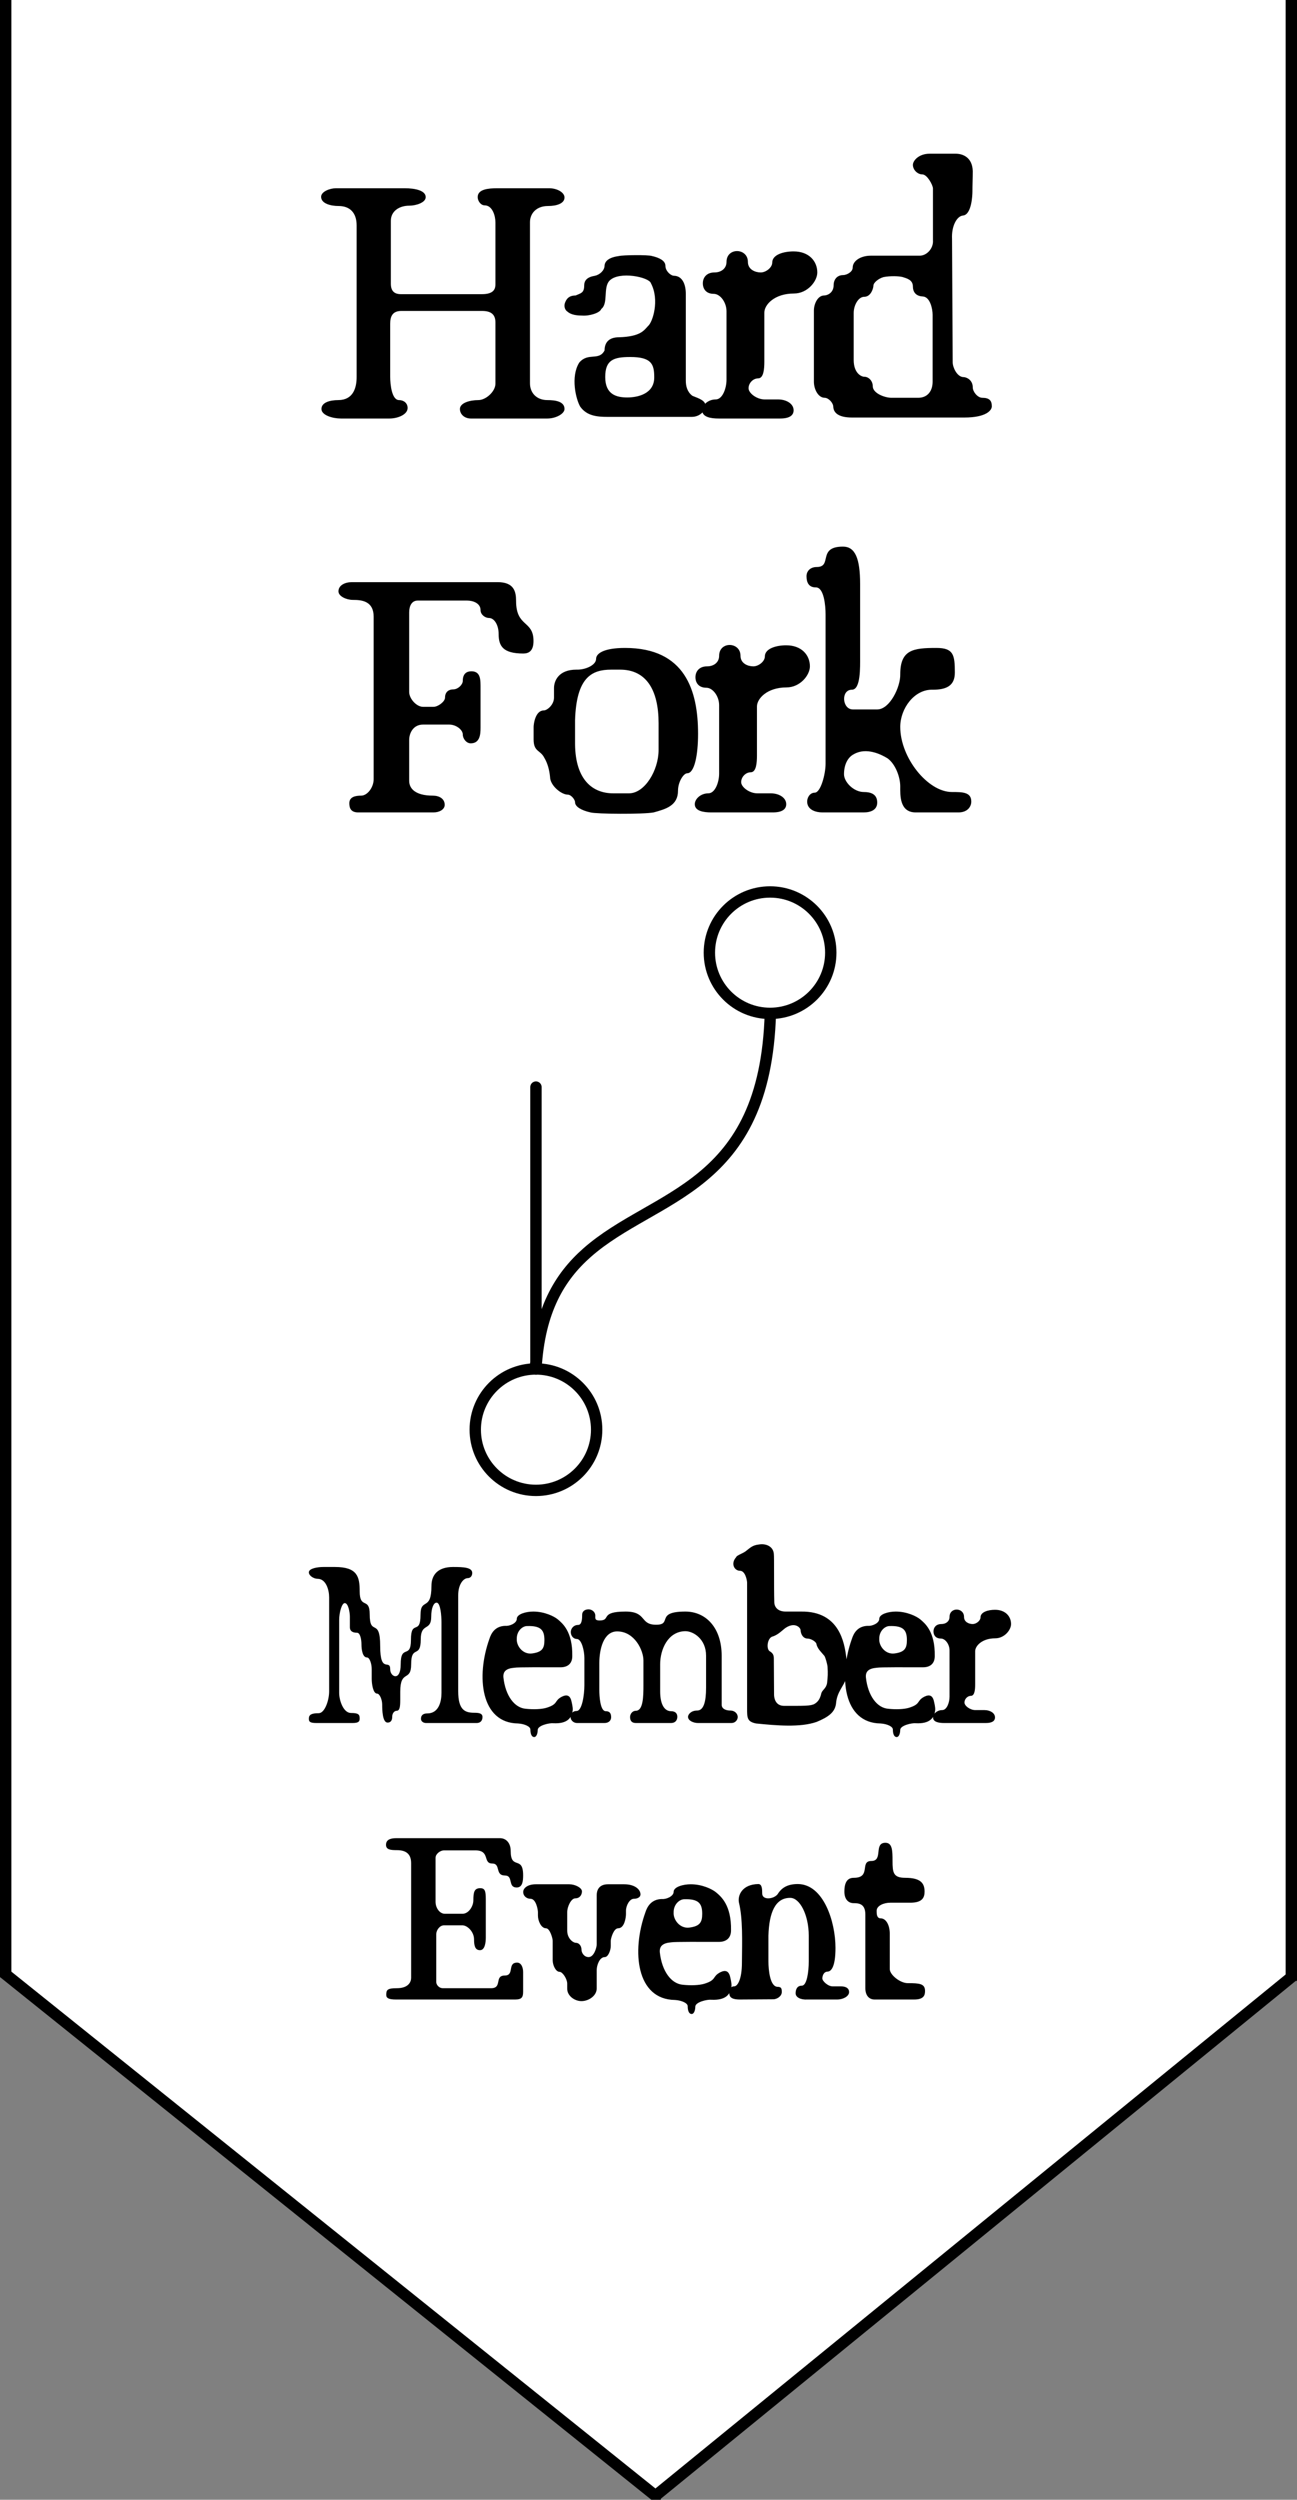 <svg width="685" height="1320" viewBox="0 0 685 1320" fill="none" xmlns="http://www.w3.org/2000/svg">
<rect x="0" y="0" width="685" height="1320" fill="#808080" stroke="none"/>
<path fill-rule="evenodd" clip-rule="evenodd" d="M685 0H6V1044.47L342.66 1316H348.34L685 1044.47V0Z" fill="white"/>
<path d="M283.058 722.884C265.353 722.884 251 737.237 251 754.942C251 772.647 265.353 787 283.058 787C300.763 787 315.116 772.647 315.116 754.942C315.116 737.237 300.763 722.884 283.058 722.884ZM283.058 722.884C282.72 716.12 283.104 723.8 283.058 722.884ZM283.058 722.884L283.058 574.043M283.058 722.884C284.805 692.002 295.567 674.254 310.078 661.458C345.775 629.98 404.162 628.468 406.862 535.116M406.862 535.116C424.498 535.034 438.768 520.712 438.768 503.058C438.768 485.353 424.415 471 406.71 471C389.005 471 374.652 485.353 374.652 503.058C374.652 520.763 389.005 535.116 406.71 535.116C406.761 535.116 406.812 535.116 406.862 535.116Z" stroke="black" stroke-width="6" stroke-linecap="round" stroke-linejoin="bevel"/>
<path d="M177.413 99.402H213.718C219.277 99.402 224.836 100.618 224.836 104.092C224.836 107.045 219.624 108.609 216.15 108.609C210.765 108.609 206.422 111.562 206.422 116.599V149.778C206.422 153.774 208.333 155.337 211.807 155.337H254.54C260.968 155.337 261.663 152.384 261.663 150.126V117.468C261.663 113.994 260.099 108.435 255.93 108.435C253.846 108.435 252.282 106.003 252.282 104.092C252.282 99.923 257.841 99.402 262.705 99.402H289.978C294.32 99.402 298.142 101.66 298.142 104.266C298.142 107.566 293.799 108.782 289.456 108.782C283.029 108.782 279.902 112.952 279.902 117.294V202.413C279.902 207.451 283.377 211.272 289.109 211.272C293.278 211.272 298.142 211.967 298.142 215.962C298.142 218.568 293.452 221 289.109 221H248.634C245.507 221 242.902 218.915 242.902 215.962C242.902 212.836 247.939 211.272 252.63 211.272C256.625 211.272 261.663 206.756 261.663 202.587V170.276C261.663 165.933 259.231 164.196 254.54 164.196H211.981C207.117 164.196 206.075 167.323 206.075 170.971V198.939C206.075 203.108 206.944 211.272 210.765 211.272C213.197 211.272 215.282 212.836 215.282 215.441C215.282 218.915 210.07 221 205.728 221H180.018C175.676 221 169.769 219.263 169.769 215.962C169.769 212.488 174.286 211.272 178.629 211.272C186.619 211.272 188.356 204.671 188.356 199.112V119.031C188.356 112.257 184.708 108.782 178.802 108.782C174.807 108.782 169.596 107.566 169.596 103.919C169.596 101.139 174.286 99.402 177.413 99.402ZM305.925 191.469C310.615 185.91 316.348 190.774 319.301 185.042C319.301 181.046 321.385 178.093 326.944 178.093C338.235 177.746 340.146 174.445 342.231 172.187C344.663 170.276 348.484 158.464 343.794 149.605C342.926 146.304 326.944 143.004 321.907 148.215C318.432 151.863 321.385 160.201 317.564 163.154C316.869 165.239 311.31 166.976 307.315 166.628C304.709 166.628 301.582 166.281 299.671 164.544C298.282 163.675 297.587 161.417 298.629 159.332C299.324 157.769 300.54 156.032 304.014 156.032C306.62 154.816 308.531 154.816 308.531 150.821C308.531 148.215 309.92 146.304 314.263 145.609C316.695 145.088 319.301 142.83 319.301 140.224C319.475 137.792 321.733 135.881 326.944 135.187C329.029 134.665 342.231 134.492 344.315 135.187C348.137 136.055 351.437 137.619 351.437 140.398C351.437 143.004 354.043 145.436 355.78 145.609C360.47 145.609 362.208 150.299 362.208 155.163V201.023C362.208 203.803 362.902 206.929 365.682 209.014C369.677 210.577 372.63 211.62 372.63 214.399C372.804 216.136 370.198 220.131 365.334 220.131H320.864C315.306 220.131 309.92 219.61 306.446 214.746C304.188 210.925 301.235 198.939 305.925 191.469ZM319.648 199.112C319.648 208.319 325.554 209.882 331.287 209.882C336.846 209.882 345.531 207.972 345.531 199.286C345.531 192.338 344.142 188.516 332.85 188.516C323.991 188.516 319.648 190.079 319.648 199.112ZM394.996 138.313C394.996 142.309 398.817 143.872 401.77 143.872C404.55 143.872 407.85 141.266 407.85 138.661C407.85 134.492 413.756 132.755 419.142 132.755C427.306 132.755 431.649 137.966 431.649 143.872C431.649 148.562 426.437 154.99 419.315 154.99C409.066 154.99 403.681 160.896 403.681 165.065V190.948C403.681 194.77 403.334 199.807 400.381 199.807C397.775 199.807 395.343 202.239 395.343 205.019C395.343 207.624 399.686 210.925 403.855 210.925H410.977C415.32 210.925 419.142 213.183 419.142 216.657C419.142 218.915 417.578 221 412.019 221H379.535C375.54 221 370.85 220.305 370.85 216.657C370.85 213.878 373.977 210.925 377.972 210.925C381.62 210.925 383.704 205.019 383.704 200.502V164.37C383.704 159.68 380.404 155.163 376.93 155.163C372.934 155.163 371.197 152.558 371.197 149.605C371.197 146.478 373.282 143.872 377.277 143.872C381.099 143.872 383.704 141.614 383.704 138.313C383.704 130.496 394.996 130.844 394.996 138.313ZM459.903 135.013H485.786C489.434 135.013 493.082 131.191 492.734 126.848V99.576C492.734 97.665 489.607 92.106 487.175 92.106C484.57 92.106 482.138 89.674 482.138 87.069C482.138 84.81 485.265 81.162 490.997 81.162H504.72C508.889 81.162 513.579 83.421 513.753 90.369C513.753 94.017 513.579 97.665 513.579 101.313C513.579 102.703 513.232 113.473 508.542 113.82C505.241 114.167 502.462 119.553 502.809 126.154L503.157 191.295C503.157 194.075 505.415 198.765 508.542 199.112C510.974 199.112 513.753 201.023 513.753 204.497C513.753 206.929 516.359 210.056 518.791 210.056C522.612 210.056 523.828 211.62 523.828 214.573C523.828 216.484 521.223 220.479 509.237 220.479H450.001C442.705 220.479 440.273 217.873 440.1 214.92C440.1 212.662 437.494 210.056 435.583 210.056C432.109 210.056 429.851 205.54 429.851 201.544V164.023C429.851 160.375 431.935 156.032 435.236 156.032C437.146 156.032 440.273 154.469 440.273 150.647C440.273 147.694 442.01 145.262 445.311 145.262C447.048 145.262 450.349 143.698 450.349 141.266C450.349 137.792 454.518 135.013 459.903 135.013ZM450.87 165.239V190.079C450.87 197.028 454.865 198.939 456.428 198.939C458.86 198.939 460.945 201.197 460.945 203.976C460.945 207.624 467.199 210.056 470.846 210.056H484.917C489.955 210.056 492.56 206.408 492.56 201.544V166.281C492.56 162.98 491.171 156.727 487.349 156.553C483.527 156.379 482.138 153.947 482.138 151.342C482.138 147.694 478.837 146.999 476.753 146.304C474.842 145.783 470.325 145.609 466.677 146.304C464.072 146.999 461.292 149.257 461.292 150.821C461.292 152.037 460.076 156.727 456.428 156.727C453.302 156.727 450.87 161.243 450.87 165.239ZM185.878 307.402H262.832C271.518 307.402 272.56 312.44 272.56 317.304C272.56 331.374 281.767 327.379 281.767 338.496C281.767 343.708 279.335 345.097 276.382 345.097C265.612 345.097 263.354 341.102 263.354 334.848C263.354 329.811 260.922 326.337 258.316 326.337C256.231 326.337 253.799 324.599 253.799 322.167C253.799 318.52 249.804 317.13 246.677 317.13H220.621C217.494 317.13 216.104 319.909 216.104 323.383V365.422C216.104 368.896 219.926 373.239 223.4 373.239H228.959C231.391 373.239 235.039 370.459 235.039 368.375C235.039 365.422 236.949 364.032 239.381 364.032C241.813 364.032 244.419 361.6 244.419 359.515C244.419 355.867 246.33 354.478 248.936 354.478C253.973 354.478 253.799 358.994 253.799 363.685V384.356C253.799 387.83 253.452 392.521 248.588 392.521C246.33 392.521 244.419 390.089 244.419 387.83C244.419 385.398 240.945 382.619 237.297 382.619H223.4C218.362 382.619 216.104 386.962 216.104 390.783V412.324C216.104 416.319 219.231 420.141 228.611 420.141C231.912 420.141 234.865 421.704 234.865 425.005C234.865 427.437 232.086 429 228.959 429H189.179C185.183 429 184.489 426.568 184.489 424.136C184.489 420.662 187.963 420.141 190.742 420.141C194.043 420.141 197.343 415.798 197.343 411.455V325.642C197.343 317.304 190.916 316.782 186.399 316.782C182.925 316.782 178.756 314.872 178.756 312.266C178.756 309.139 182.057 307.402 185.878 307.402ZM330.114 342.144C361.904 342.144 368.678 364.727 368.678 387.483C368.678 398.774 366.768 408.328 362.946 408.328C361.035 408.328 358.082 412.845 358.082 417.535C358.082 425.526 351.481 427.263 345.227 429C339.842 430.042 314.828 429.869 311.875 429C307.185 427.958 303.71 426.047 303.71 423.615C303.71 422.225 301.626 419.62 299.889 419.62C296.414 419.62 290.508 414.756 290.508 410.239C290.161 406.765 289.292 403.117 287.381 399.99C285.297 395.995 281.823 397.037 281.823 390.436V383.835C281.823 382.445 282.691 375.149 287.208 375.149C288.945 375.149 292.593 372.196 292.593 368.375V363.337C292.593 359.515 295.025 353.609 304.405 353.609C308.922 353.783 314.828 351.351 314.828 347.877C314.828 345.271 318.476 342.144 330.114 342.144ZM303.71 380.361V392.868C303.884 412.15 313.264 418.925 323.861 418.925H332.199C340.537 418.925 347.833 406.765 347.833 395.995V381.924C347.833 364.206 341.232 353.609 327.509 353.609H322.819C312.396 353.609 304.405 357.778 303.71 380.361ZM391.094 346.313C391.094 350.309 394.916 351.872 397.869 351.872C400.648 351.872 403.949 349.266 403.949 346.661C403.949 342.492 409.855 340.755 415.24 340.755C423.404 340.755 427.747 345.966 427.747 351.872C427.747 356.562 422.536 362.99 415.414 362.99C405.165 362.99 399.779 368.896 399.779 373.065V398.948C399.779 402.77 399.432 407.807 396.479 407.807C393.873 407.807 391.441 410.239 391.441 413.019C391.441 415.624 395.784 418.925 399.953 418.925H407.075C411.418 418.925 415.24 421.183 415.24 424.657C415.24 426.915 413.676 429 408.118 429H375.634C371.638 429 366.948 428.305 366.948 424.657C366.948 421.878 370.075 418.925 374.07 418.925C377.718 418.925 379.803 413.019 379.803 408.502V372.37C379.803 367.68 376.502 363.163 373.028 363.163C369.033 363.163 367.295 360.558 367.295 357.605C367.295 354.478 369.38 351.872 373.375 351.872C377.197 351.872 379.803 349.614 379.803 346.313C379.803 338.496 391.094 338.844 391.094 346.313ZM445.231 288.641C451.658 288.641 454.264 294.895 454.264 308.444V346.661C454.264 352.393 454.611 364.206 449.921 364.206C444.015 364.206 444.71 374.628 450.442 374.628H463.297C469.898 374.628 475.63 362.816 475.457 356.041C475.457 343.013 482.405 342.144 494.565 342.144C503.598 342.144 504.293 345.792 504.293 355.173C504.293 361.947 500.124 364.206 492.654 364.206C482.926 363.858 475.457 374.107 475.457 383.835C475.457 400.164 490.048 418.23 502.729 418.23C508.288 418.23 512.978 418.23 512.978 423.268C512.978 425.873 511.067 429 506.204 429H483.621C474.935 429 475.457 419.62 475.457 415.277C475.457 410.413 473.025 403.638 468.856 400.511C465.555 398.427 457.564 394.431 450.963 398.253C447.836 399.816 445.752 403.638 445.752 408.849C445.752 413.019 450.963 418.23 456.175 418.23C459.823 418.23 463.297 419.272 463.297 423.789C463.297 427.61 459.996 429 456.175 429H434.287C430.813 429 426.296 427.61 426.296 423.268C426.296 421.009 427.86 418.577 430.292 418.577C433.418 418.577 436.024 408.849 436.024 403.291V324.426C436.024 319.736 435.156 310.008 430.813 310.181C427.165 310.181 425.949 307.576 425.949 304.275C425.949 301.67 427.86 299.411 431.334 299.411C439.846 299.411 431.508 288.641 445.231 288.641Z" fill="black"/>
<path d="M170.776 827.449H176.897C188.785 827.449 189.963 832.628 189.963 840.28C189.963 850.05 195.26 843.105 195.26 852.404C195.26 864.528 200.792 853.699 200.792 869.237C200.792 884.304 206.089 875.593 206.089 881.596C206.089 885.481 211.622 888.07 211.622 878.889C211.622 867.824 217.036 876.417 217.036 865.941C217.036 854.758 222.098 863.94 222.098 852.639C222.098 843.458 227.866 851.109 227.866 837.455C227.866 831.687 231.162 827.449 239.284 827.449C244.934 827.449 249.407 827.684 249.407 830.627C249.407 832.158 248.465 833.335 247.053 833.335C244.816 833.335 241.991 836.513 241.991 842.398V893.014C241.991 903.137 245.64 904.432 250.584 904.432C253.056 904.432 254.822 904.785 254.822 906.669C254.822 908.788 253.527 909.847 251.761 909.847H225.041C223.628 909.847 222.333 909.023 222.333 907.611C222.333 905.374 223.981 904.785 225.629 904.785C231.632 904.785 233.163 898.782 233.163 893.956V856.641C233.163 853.463 232.692 846.283 230.573 846.283C229.043 846.283 227.748 849.108 227.748 853.699C227.748 861.585 222.216 856.641 222.216 865.705C222.216 876.064 217.154 868.295 217.154 878.771C217.154 888.424 211.386 881.243 211.386 893.367V897.605C211.386 901.136 211.151 903.373 209.503 903.373C208.326 903.373 207.148 904.668 207.148 906.433C207.148 907.846 206.795 909.612 204.677 909.612C201.969 909.612 201.851 902.784 201.851 900.077C201.851 897.605 200.557 894.309 199.144 894.309C197.025 894.309 196.319 889.13 196.319 886.54V881.361C196.319 878.654 195.26 875.24 193.847 875.24C191.493 875.24 190.904 871.12 190.904 868.295C190.904 865.941 190.316 862.174 188.55 862.174C187.02 862.174 184.783 861.821 184.783 859.231V853.699C184.783 851.462 183.959 846.518 182.076 846.518C180.546 846.518 179.133 851.462 179.133 855.464V893.956C179.133 897.958 181.37 904.55 185.372 904.55C189.374 904.55 189.963 905.374 189.963 907.493C189.963 909.023 189.374 909.847 186.196 909.847H167.127C163.478 909.847 163.124 909.023 163.124 907.493C163.124 905.374 164.655 904.668 168.304 904.668C171.482 904.668 173.836 897.958 173.836 893.132V843.458C173.836 839.573 172.188 833.688 167.715 833.688C165.832 833.688 163.124 832.158 163.124 830.274C163.124 828.155 167.833 827.449 170.776 827.449ZM266.93 858.525C269.167 858.76 272.934 857.112 272.934 854.876C272.934 852.286 277.877 850.991 281.644 850.991C287.53 850.991 292.591 853.463 294.592 855.111C296.947 857.112 302.479 861.468 302.244 874.534C302.244 878.183 300.125 880.419 296.005 880.419C288.001 880.419 273.287 880.301 271.639 880.655C267.283 881.008 265.635 882.656 265.871 885.716C266.93 895.486 271.756 901.843 277.642 902.314C281.88 902.784 285.999 902.549 288.471 901.843C295.063 899.842 292.474 898.194 296.711 895.957C299.536 894.545 300.949 895.486 301.655 897.723C302.008 899.135 302.597 901.49 302.479 903.02C302.008 907.257 299.536 910.318 292.238 909.965C290.119 909.729 283.998 911.142 283.998 913.496C283.998 915.144 283.41 917.263 282.115 917.263C280.938 917.263 280.114 915.85 280.114 913.261C280.114 911.73 277.171 910.318 273.64 910.082C253.864 909.847 251.392 885.245 258.455 865.47C259.397 862.527 261.398 858.643 266.93 858.525ZM272.934 865.47C272.698 869.001 275.994 873.71 280.938 873.121C286.353 872.415 287.53 870.414 287.53 866.058C287.53 860.761 285.646 858.407 278.348 858.643C275.876 858.643 272.816 861.35 272.934 865.47ZM310.873 849.814C312.521 849.814 314.405 851.109 314.405 853.11C314.405 854.523 314.052 855.7 316.641 855.7C322.998 855.7 316.406 850.991 330.413 850.991C341.831 850.991 337.712 858.054 346.658 857.936C355.251 857.936 345.951 850.991 361.96 850.991C372.672 850.991 381.147 859.349 381.147 874.416V900.195C381.147 902.549 383.737 903.255 385.62 903.255C388.327 903.255 389.622 905.139 389.622 906.669C389.622 908.199 388.327 909.847 386.326 909.847H368.67C366.315 909.847 363.373 908.67 363.373 906.551C363.373 905.492 364.785 903.255 368.199 903.255C371.612 903.255 372.907 898.664 372.907 891.249V874.298C372.907 865.47 366.198 861.35 361.96 861.35C352.661 861.468 348.659 871.12 348.659 878.771V893.132C348.659 900.195 351.013 903.608 354.427 903.608C356.899 903.608 357.722 905.021 357.722 906.551C357.722 908.199 356.781 909.847 354.427 909.847H335.828C333.474 909.847 332.768 908.435 332.768 906.669C332.768 905.139 333.945 903.373 335.828 903.373C339.713 903.373 339.83 895.722 339.83 889.954V876.77C339.83 871.591 335.24 861.468 325.94 861.468C318.642 861.468 316.523 871.12 316.523 878.183V892.426C316.523 895.722 316.994 903.608 319.937 903.608C321.938 903.608 322.762 904.668 322.762 906.787C322.762 908.435 321.585 909.847 319.231 909.847H304.752C302.751 909.847 301.339 908.199 301.339 906.787C301.339 905.021 302.398 903.491 304.517 903.491C307.46 903.491 308.637 894.78 308.637 889.954V875.475C308.637 871.826 307.224 865.47 304.635 865.47C302.987 865.47 301.456 863.94 301.456 861.821C301.456 860.055 302.869 858.054 305.341 858.054C307.46 858.054 307.46 854.287 307.46 852.639C307.46 850.991 308.755 849.814 310.873 849.814ZM390.804 829.45C387.861 829.45 385.742 825.683 388.803 822.27C389.038 821.21 392.687 820.269 394.335 818.738C396.336 817.208 397.514 815.913 400.927 815.56C404.458 814.972 408.343 816.502 408.696 820.504C408.932 822.27 408.696 837.572 408.932 845.93C408.932 848.637 410.815 850.991 414.935 850.991H423.175C443.303 850.756 446.011 867.471 446.952 875.24C447.305 877.123 447.776 883.009 446.952 886.069C445.657 890.542 442.008 893.25 441.538 899.606C440.949 904.197 437.535 906.669 431.297 909.258C422.586 912.319 409.756 911.142 399.279 910.082C394.571 909.141 394.571 907.022 394.571 902.314V835.571C394.453 834.041 393.511 829.45 390.804 829.45ZM408.696 875.946L408.814 895.133C409.049 898.9 411.05 900.783 414.111 900.783C424.469 900.783 428.236 900.901 430.237 899.724C432.356 898.429 433.18 896.663 433.769 894.191C434.239 892.308 436.358 891.719 436.829 888.659C437.182 885.128 437.3 883.951 437.065 880.184C436.947 878.771 436.005 875.358 435.417 874.416C434.004 872.65 431.65 870.649 431.179 868.059C430.944 866.882 428.354 865.234 426.353 865.234C424.469 865.234 422.939 863.351 422.821 860.761C422.704 859.349 419.761 856.406 414.935 859.584C413.405 860.644 410.933 863.351 407.99 864.175C405.4 864.881 404.576 870.296 406.342 871.826C408.343 873.003 408.696 874.063 408.696 875.946ZM458.372 858.525C460.609 858.76 464.375 857.112 464.375 854.876C464.375 852.286 469.319 850.991 473.086 850.991C478.972 850.991 484.033 853.463 486.034 855.111C488.389 857.112 493.921 861.468 493.686 874.534C493.686 878.183 491.567 880.419 487.447 880.419C479.443 880.419 464.729 880.301 463.081 880.655C458.725 881.008 457.077 882.656 457.313 885.716C458.372 895.486 463.198 901.843 469.084 902.314C473.322 902.784 477.441 902.549 479.913 901.843C486.505 899.842 483.916 898.194 488.153 895.957C490.978 894.545 492.391 895.486 493.097 897.723C493.45 899.135 494.039 901.49 493.921 903.02C493.45 907.257 490.978 910.318 483.68 909.965C481.561 909.729 475.44 911.142 475.44 913.496C475.44 915.144 474.852 917.263 473.557 917.263C472.38 917.263 471.556 915.85 471.556 913.261C471.556 911.73 468.613 910.318 465.082 910.082C445.306 909.847 442.834 885.245 449.897 865.47C450.839 862.527 452.84 858.643 458.372 858.525ZM464.375 865.47C464.14 869.001 467.436 873.71 472.38 873.121C477.795 872.415 478.972 870.414 478.972 866.058C478.972 860.761 477.088 858.407 469.79 858.643C467.318 858.643 464.258 861.35 464.375 865.47ZM509.143 853.816C509.143 856.524 511.732 857.583 513.733 857.583C515.617 857.583 517.853 855.818 517.853 854.052C517.853 851.227 521.855 850.05 525.504 850.05C531.037 850.05 533.98 853.581 533.98 857.583C533.98 860.761 530.448 865.117 525.622 865.117C518.677 865.117 515.028 869.119 515.028 871.944V889.483C515.028 892.073 514.793 895.486 512.792 895.486C511.026 895.486 509.378 897.134 509.378 899.018C509.378 900.783 512.321 903.02 515.146 903.02H519.972C522.915 903.02 525.504 904.55 525.504 906.904C525.504 908.435 524.445 909.847 520.678 909.847H498.666C495.959 909.847 492.781 909.376 492.781 906.904C492.781 905.021 494.899 903.02 497.607 903.02C500.079 903.02 501.491 899.018 501.491 895.957V871.473C501.491 868.295 499.255 865.234 496.901 865.234C494.193 865.234 493.016 863.469 493.016 861.468C493.016 859.349 494.429 857.583 497.136 857.583C499.726 857.583 501.491 856.053 501.491 853.816C501.491 848.519 509.143 848.755 509.143 853.816ZM209.346 970.649H263.995C267.525 970.649 269.715 973.448 269.715 977.343C269.715 987.81 276.288 979.534 276.288 990.245C276.288 993.166 276.044 996.695 272.88 996.695C268.011 996.695 271.298 990.366 266.673 990.366C261.317 990.366 264.603 984.037 259.978 984.037C254.867 984.037 259.005 977.1 251.093 977.1H234.419C232.593 977.1 230.037 978.925 230.037 980.995V1004.24C230.037 1007.53 232.228 1010.57 234.906 1010.57H244.278C247.564 1010.57 249.998 1006.55 249.998 1003.51C249.998 999.13 250.485 997.06 253.649 997.06C256.084 997.06 256.57 998.521 256.57 1002.9V1023.11C256.57 1025.78 256.084 1029.8 253.528 1029.8C250.972 1029.8 250.363 1027.61 250.363 1024.08C250.363 1020.19 246.955 1016.66 244.156 1016.66H234.541C232.228 1016.66 230.403 1019.21 230.403 1021.4V1046.6C230.403 1048.18 231.985 1049.88 233.81 1049.88H259.37C265.455 1049.88 260.952 1043.19 266.551 1043.19C271.906 1043.19 267.768 1036.37 273.123 1036.37C275.314 1036.37 276.288 1038.93 276.288 1041.36V1051.71C276.288 1054.63 275.557 1055.85 272.15 1055.85H209.103C205.33 1055.85 203.991 1055.12 203.991 1053.41C203.991 1050.74 204.6 1049.88 209.59 1049.88C215.675 1049.88 217.136 1046.6 217.136 1044.41V983.916C217.136 979.899 215.432 976.978 209.59 976.978C206.304 976.978 203.869 976.735 203.869 974.179C203.869 971.744 205.695 970.649 209.346 970.649ZM283.015 994.991H300.663C303.706 994.991 307.357 996.817 307.357 998.764C307.357 1000.35 306.384 1002.42 303.828 1002.42C301.637 1002.42 299.568 1006.8 299.568 1009.72V1019.46C299.568 1023.59 302.611 1025.91 304.193 1025.91C305.653 1025.91 307.114 1027.37 307.114 1029.56C307.114 1031.14 308.453 1033.45 310.887 1033.45C313.686 1033.45 315.147 1028.46 315.147 1026.76V1000.71C315.147 998.278 316.242 994.991 321.111 994.991H329.631C335.351 994.991 338.272 997.791 338.272 1000.35C338.272 1001.81 336.69 1002.66 334.742 1002.66C332.552 1002.66 330.604 1006.19 330.604 1008.99V1010.69C330.604 1012.4 329.874 1018.24 326.466 1018.24C324.032 1018.24 322.571 1023.72 322.571 1024.81V1027.61C322.571 1029.8 321.233 1033.45 319.407 1033.45C316.607 1033.45 315.147 1037.83 315.147 1040.27V1050C315.147 1053.9 310.887 1056.7 307.114 1056.7C303.341 1056.7 299.446 1053.78 299.568 1050V1047.45C299.568 1045.01 297.134 1041.24 295.551 1041.24C293.482 1041.24 291.9 1037.71 291.9 1035.16V1024.81C291.9 1023.59 290.44 1018.24 288.37 1018.24C285.814 1018.24 284.111 1014.34 284.111 1011.54V1009.72C284.111 1008.5 283.137 1002.66 280.216 1002.66C278.025 1002.66 276.321 1001.08 276.321 999.13C276.321 996.939 278.755 994.991 283.015 994.991ZM349.57 1002.78C351.883 1003.02 355.778 1001.32 355.778 999.008C355.778 996.33 360.89 994.991 364.784 994.991C370.87 994.991 376.103 997.547 378.173 999.251C380.607 1001.32 386.327 1005.82 386.084 1019.33C386.084 1023.11 383.893 1025.42 379.633 1025.42C371.357 1025.42 356.143 1025.3 354.439 1025.66C349.935 1026.03 348.232 1027.73 348.475 1030.9C349.57 1041 354.561 1047.57 360.646 1048.06C365.028 1048.54 369.288 1048.3 371.844 1047.57C378.659 1045.5 375.982 1043.8 380.363 1041.49C383.284 1040.02 384.745 1041 385.475 1043.31C385.84 1044.77 386.449 1047.21 386.327 1048.79C385.84 1053.17 383.284 1056.33 375.738 1055.97C373.548 1055.73 367.219 1057.19 367.219 1059.62C367.219 1061.32 366.61 1063.51 365.271 1063.51C364.054 1063.51 363.202 1062.05 363.202 1059.38C363.202 1057.79 360.159 1056.33 356.508 1056.09C336.06 1055.85 333.504 1030.41 340.807 1009.96C341.781 1006.92 343.85 1002.9 349.57 1002.78ZM355.778 1009.96C355.534 1013.61 358.942 1018.48 364.054 1017.87C369.653 1017.14 370.87 1015.07 370.87 1010.57C370.87 1005.09 368.922 1002.66 361.376 1002.9C358.82 1002.9 355.656 1005.7 355.778 1009.96ZM400.605 994.87C402.431 994.991 402.553 997.426 402.553 999.982C402.675 1003.51 408.638 1002.9 410.707 1000.22C412.898 996.695 416.063 994.87 421.418 994.87C434.928 994.991 441.257 1014.71 441.257 1028.58C441.257 1038.69 438.945 1041.12 436.997 1041.12C435.415 1041.12 434.32 1042.82 434.32 1044.77C434.32 1046.11 437.362 1049.03 439.918 1048.91H444.178C446.369 1048.91 448.438 1049.64 448.438 1051.95C448.438 1054.02 445.517 1055.85 442.109 1055.85H426.53C422.757 1056.09 420.201 1054.63 420.201 1052.56C420.201 1050.61 420.931 1048.54 423.487 1048.54C426.165 1048.54 427.139 1041.12 427.139 1035.76V1022.13C427.139 1011.18 422.392 1002.05 417.28 1002.17C409.49 1002.17 406.204 1009.84 405.839 1022.13V1035.76C405.839 1040.27 406.691 1049.15 410.707 1049.15C412.777 1049.15 412.898 1050.25 412.898 1051.95C412.898 1054.14 410.221 1055.85 408.152 1055.73L390.869 1055.85C385.635 1055.85 385.148 1054.14 385.148 1051.95C385.148 1050.98 385.635 1048.91 387.704 1048.91C389.53 1048.91 391.842 1045.26 391.842 1036.37C391.964 1024.69 392.329 1013.13 390.26 1004.61C389.53 1000.96 391.842 994.991 400.605 994.87ZM467.616 973.083C471.267 973.083 471.389 977.1 471.389 982.698C471.389 988.784 471.754 991.583 478.083 991.583C486.481 991.583 488.307 994.626 488.307 998.886C488.307 1002.17 486.968 1004.73 480.761 1004.73H470.172C466.764 1004.73 462.991 1006.31 462.991 1008.99C462.991 1010.57 462.991 1013 465.182 1013C467.86 1013 469.929 1016.41 469.929 1021.16V1039.78C469.929 1042.82 475.406 1047.21 479.422 1047.21C485.629 1047.21 488.551 1047.45 488.551 1051.34C488.551 1053.53 487.942 1055.85 482.83 1055.85H461.896C458.853 1055.85 457.027 1053.53 457.027 1049.88V1010.94C457.027 1005.22 453.498 1004.97 450.82 1004.97C448.142 1004.97 445.952 1003.02 445.952 998.886C445.952 993.774 447.655 991.583 450.942 991.583C460.313 991.583 453.863 982.698 460.192 982.698C466.642 982.698 461.287 973.083 467.616 973.083Z" fill="black"/>
<line x1="682" y1="1046" x2="682" y2="1.43132e-09" stroke="black" stroke-width="6"/>
<line x1="3" y1="1044" x2="3" y2="-0" stroke="black" stroke-width="6"/>
<line x1="1.877" y1="1041.66" x2="345.877" y2="1317.66" stroke="black" stroke-width="6"/>
<line x1="682.896" y1="1043.32" x2="346.896" y2="1317.32" stroke="black" stroke-width="6"/>
<rect x="344" y="1316" width="5" height="4" fill="black"/>
</svg>
